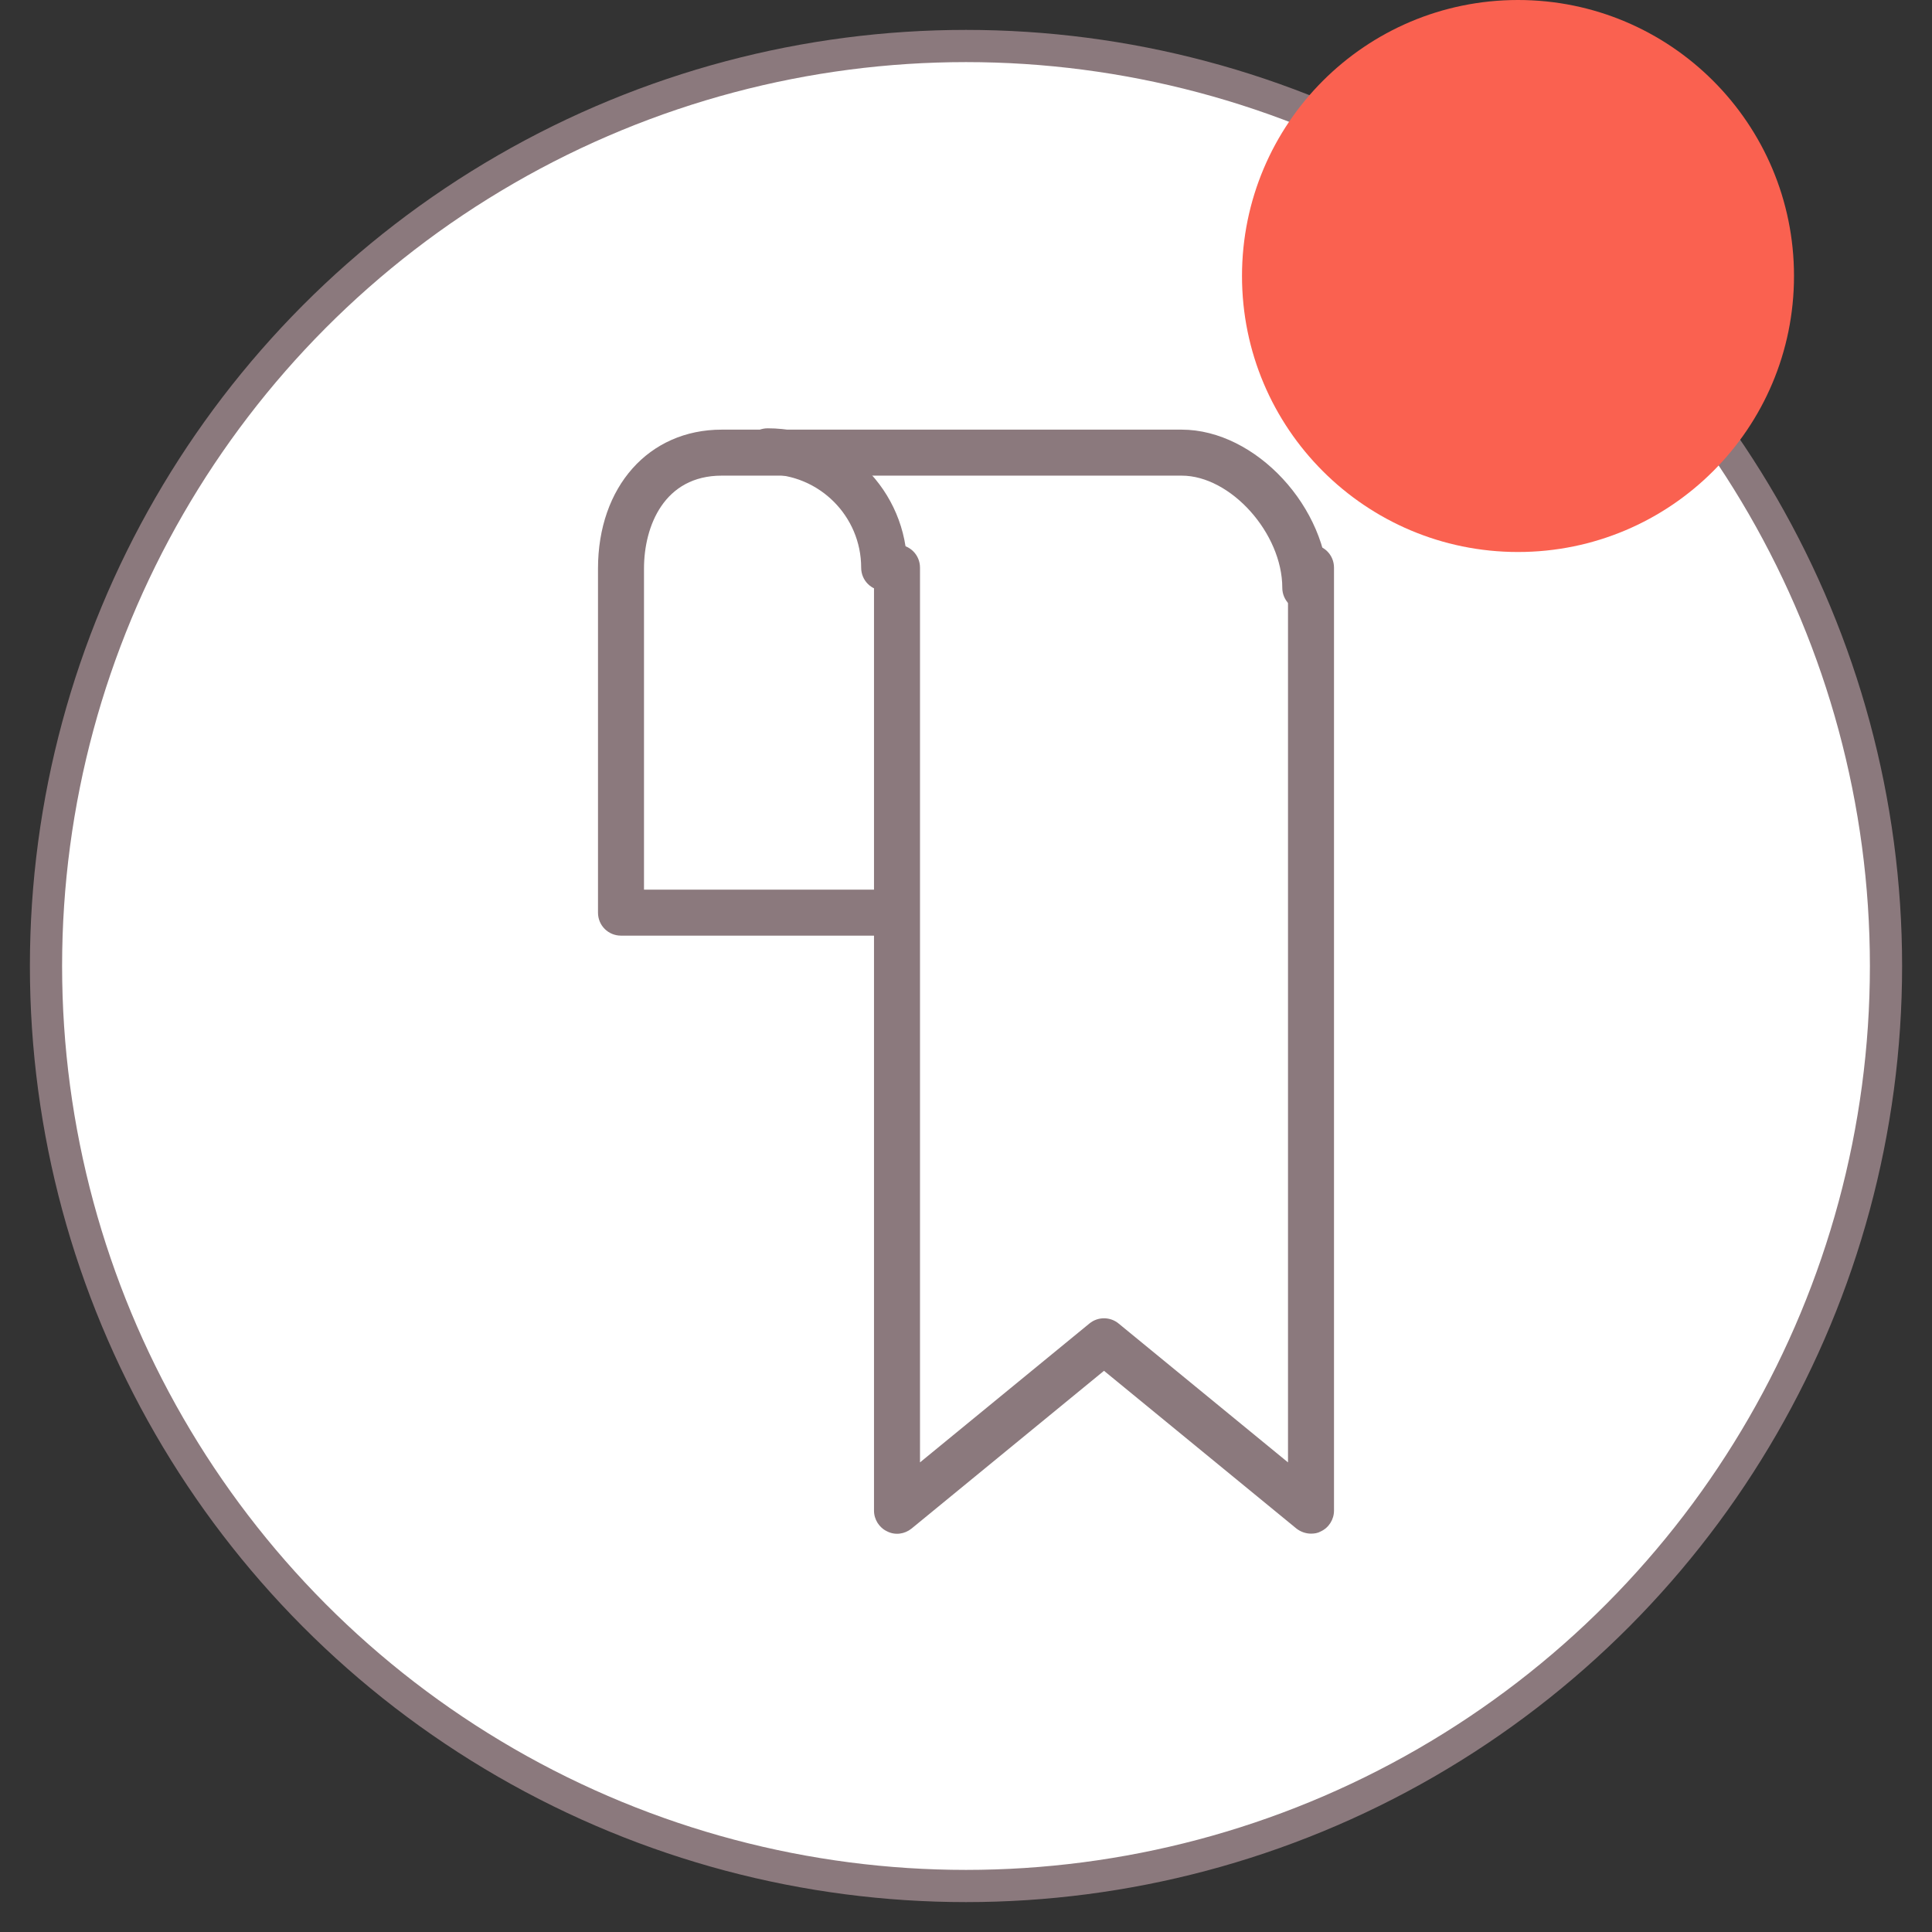 <?xml version="1.0" encoding="UTF-8"?>
<svg width="42px" height="42px" viewBox="0 0 42 42" version="1.1" xmlns="http://www.w3.org/2000/svg" xmlns:xlink="http://www.w3.org/1999/xlink">
    <rect x="0" y="0" width="42" height="42" fill="#333333" stroke="none"/>
    <!-- Generator: Sketch 49 (51002) - http://www.bohemiancoding.com/sketch -->
    <title>Certificates_icon</title>
    <desc>Created with Sketch.</desc>
    <defs></defs>
    <g id="Page-1" stroke="none" stroke-width="1" fill="none" fill-rule="evenodd">
        <g id="01-Business---01-Documents" transform="translate(-999, -342)">
            <g id="Certificates_icon" transform="translate(1000, 342)">
                <circle id="Oval-191" stroke="#8B797D" stroke-width="0.7" fill="#FFFFFF" cx="20" cy="21" r="20"></circle>
                <circle id="Oval-136" fill="#FA6150" cx="32" cy="6" r="6"></circle>
                <g id="Fill-8764-+-Fill-8765-+-Fill-8766" transform="translate(12, 9)" fill="#8B797D">
                    <path d="M15.5,24.34 C15.387,24.34 15.274,24.3 15.184,24.23 L11,20.8 L6.816,24.23 C6.666,24.351 6.46,24.38 6.286,24.291 C6.111,24.21 6,24.03 6,23.84 L6,3.34 C6,3.061 6.224,2.84 6.5,2.84 C6.776,2.84 7,3.061 7,3.34 L7,22.791 L10.684,19.771 C10.867,19.621 11.133,19.621 11.316,19.771 L15,22.791 L15,3.34 C15,3.061 15.224,2.84 15.5,2.84 C15.776,2.84 16,3.061 16,3.34 L16,23.84 C16,24.03 15.889,24.21 15.714,24.291 C15.646,24.33 15.572,24.34 15.5,24.34" id="Fill-8764"></path>
                    <path d="M6,11.34 L0.5,11.34 C0.224,11.34 0,11.12 0,10.84 L0,3.36 C0,1.581 1.105,0.34 2.689,0.34 L12.689,0.34 C14.298,0.34 15.876,2.04 15.876,3.78 C15.876,4.05 15.652,4.28 15.376,4.28 C15.1,4.28 14.876,4.05 14.876,3.78 C14.876,2.59 13.752,1.34 12.689,1.34 L2.689,1.34 C1.442,1.34 1,2.431 1,3.36 L1,10.34 L6,10.34 C6.276,10.34 6.5,10.561 6.5,10.84 C6.5,11.12 6.276,11.34 6,11.34" id="Fill-8765"></path>
                    <path d="M6.221,3.84 C5.944,3.84 5.721,3.62 5.721,3.34 C5.721,2.221 4.81,1.311 3.689,1.311 C3.413,1.311 3.189,1.09 3.189,0.811 C3.189,0.53 3.413,0.311 3.689,0.311 C5.361,0.311 6.721,1.67 6.721,3.34 C6.721,3.62 6.497,3.84 6.221,3.84" id="Fill-8766"></path>
                </g>
            </g>
        </g>
    </g>
</svg>